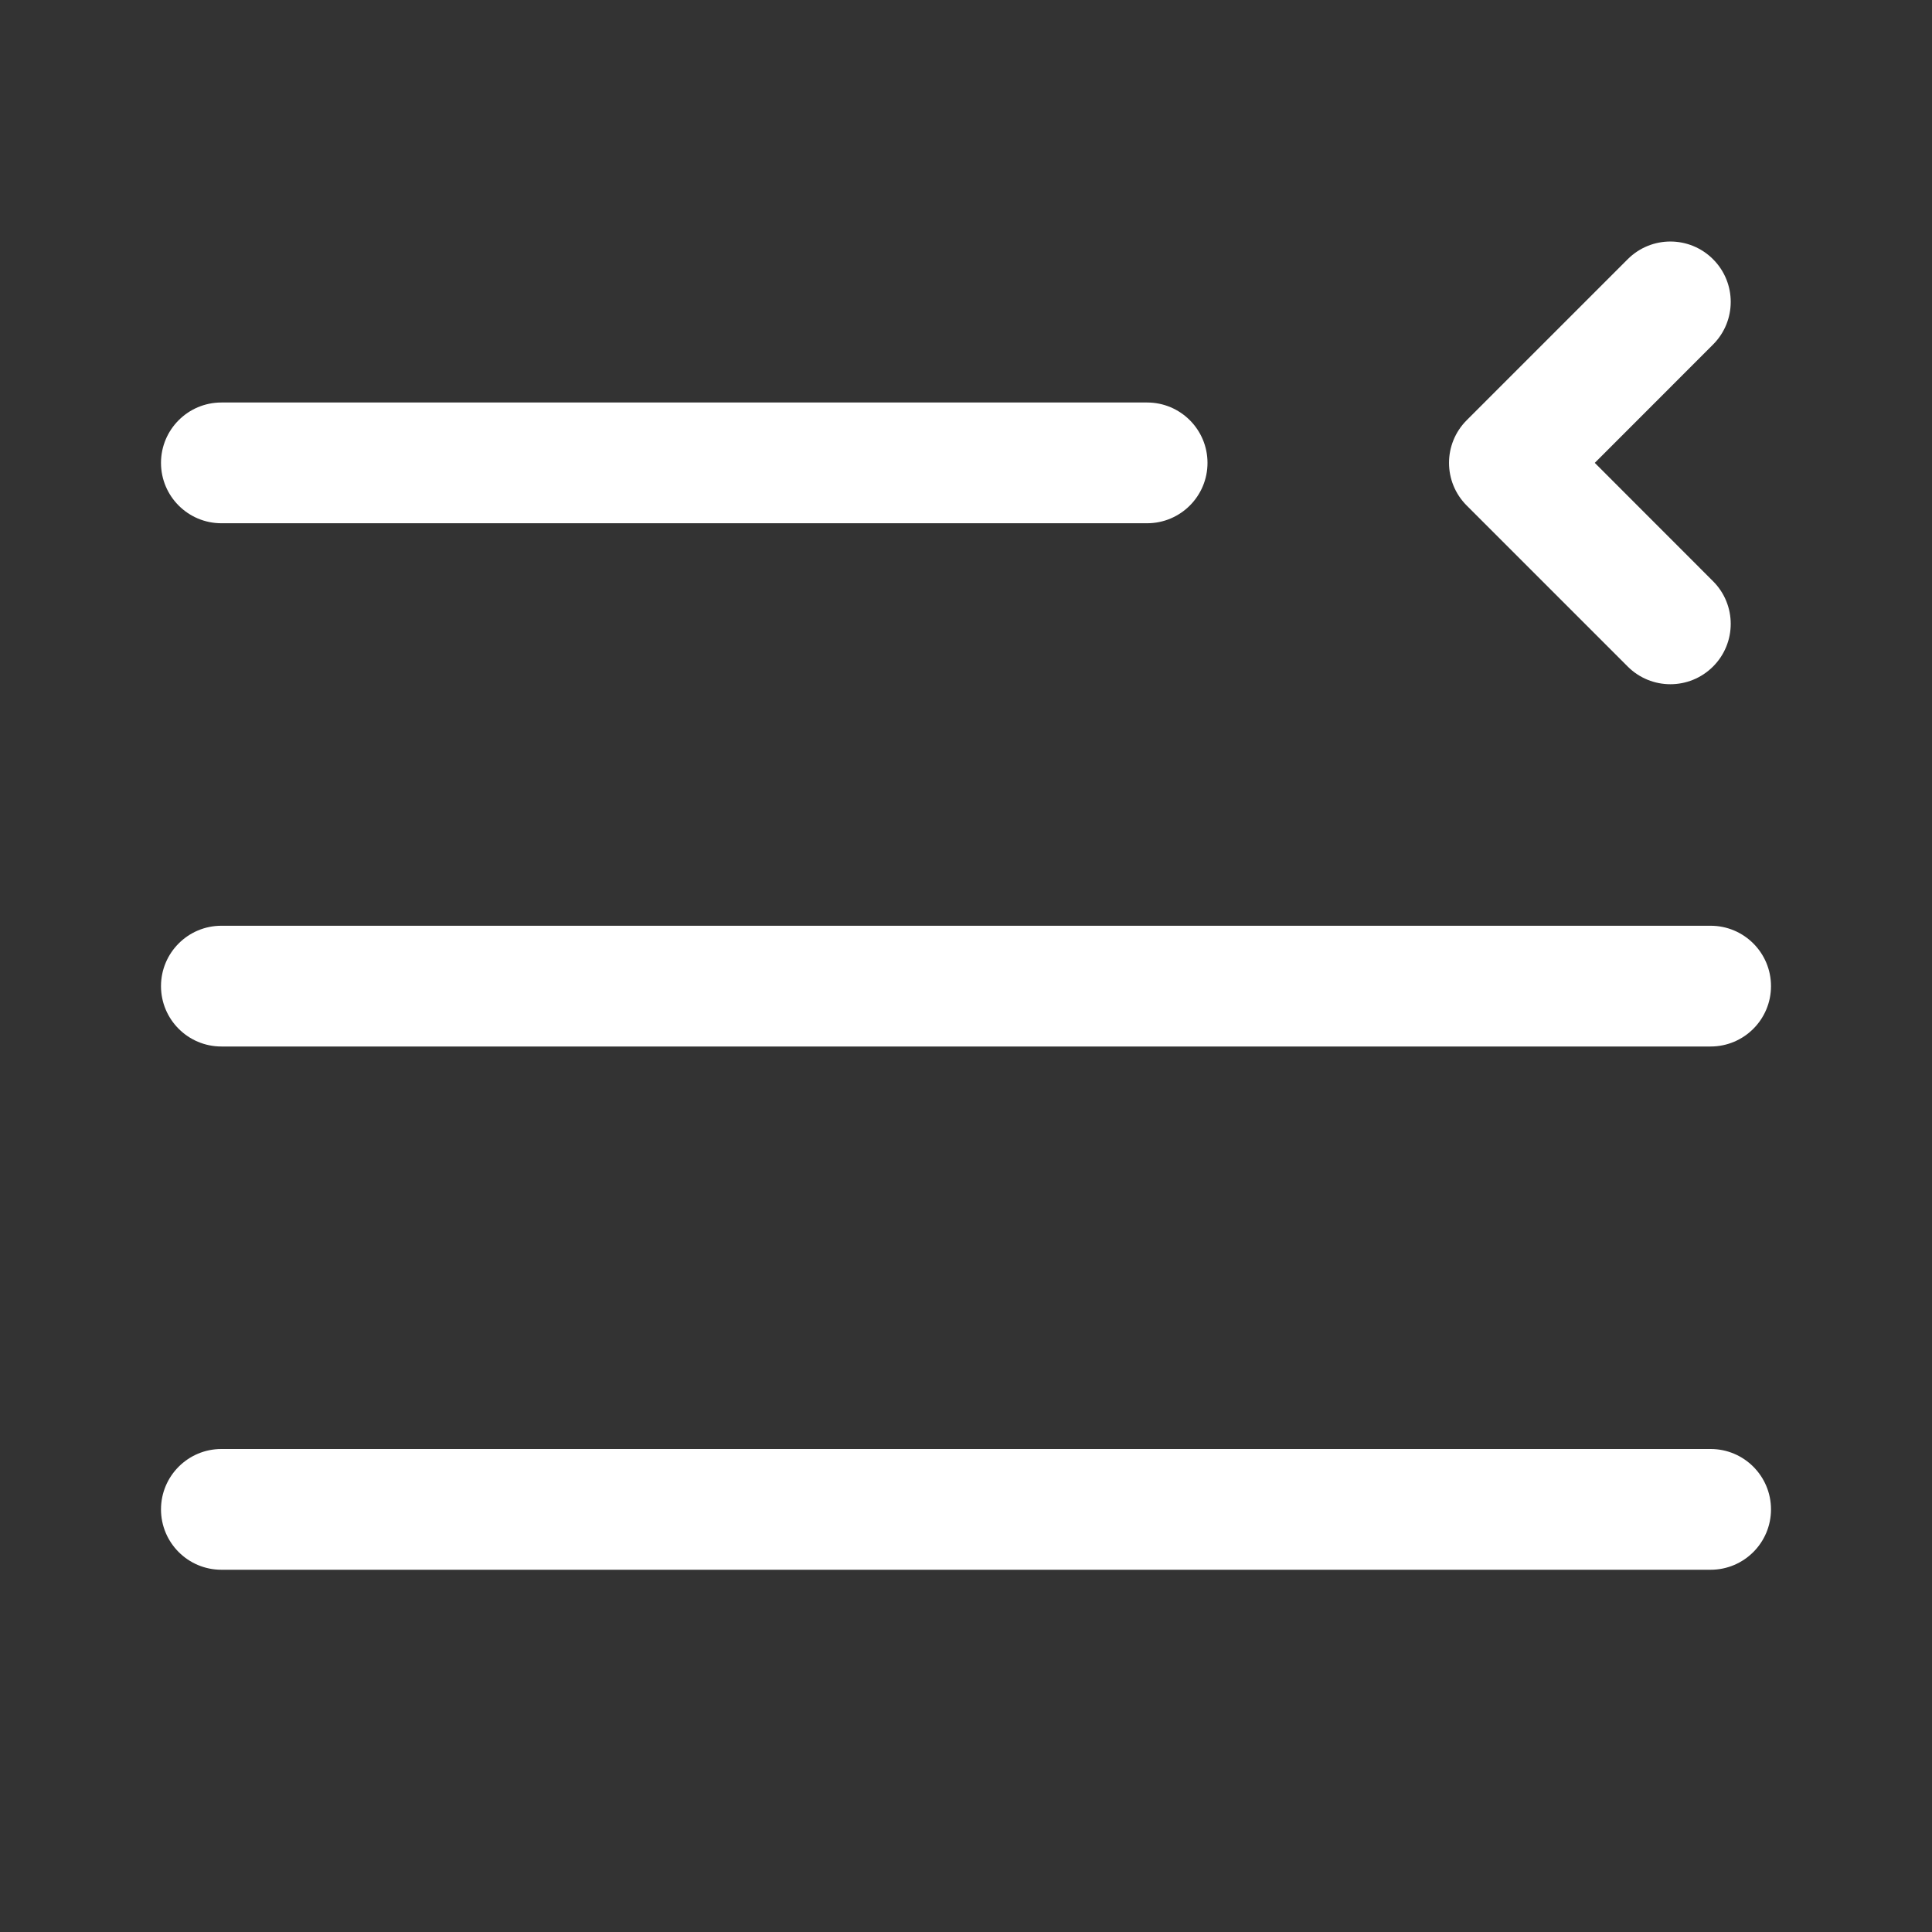 <svg width="24" height="24" viewBox="0 0 24 24" fill="none" xmlns="http://www.w3.org/2000/svg">
<rect x="0" y="0" width="24" height="24" fill="#333333" stroke="none"/>
<path d="M20.22 3.22C20.513 2.927 20.987 2.927 21.28 3.22C21.573 3.513 21.573 3.987 21.28 4.28L19.811 5.75L21.28 7.22C21.573 7.513 21.573 7.987 21.28 8.28C20.987 8.573 20.513 8.573 20.22 8.28L18.22 6.28C17.927 5.987 17.927 5.513 18.22 5.22L20.22 3.22ZM14.25 5C14.664 5 15 5.336 15 5.75C15 6.164 14.664 6.5 14.25 6.5H2.75C2.336 6.5 2 6.164 2 5.75C2 5.336 2.336 5 2.75 5H14.25ZM21.25 18C21.664 18 22 18.336 22 18.75C22 19.164 21.664 19.5 21.25 19.5H2.75C2.336 19.5 2 19.164 2 18.75C2 18.336 2.336 18 2.75 18H21.25ZM22 12.25C22 11.836 21.664 11.5 21.25 11.5H2.75C2.336 11.5 2 11.836 2 12.25C2 12.664 2.336 13 2.75 13H21.25C21.664 13 22 12.664 22 12.25Z" fill="#ffffff"/>
</svg>
